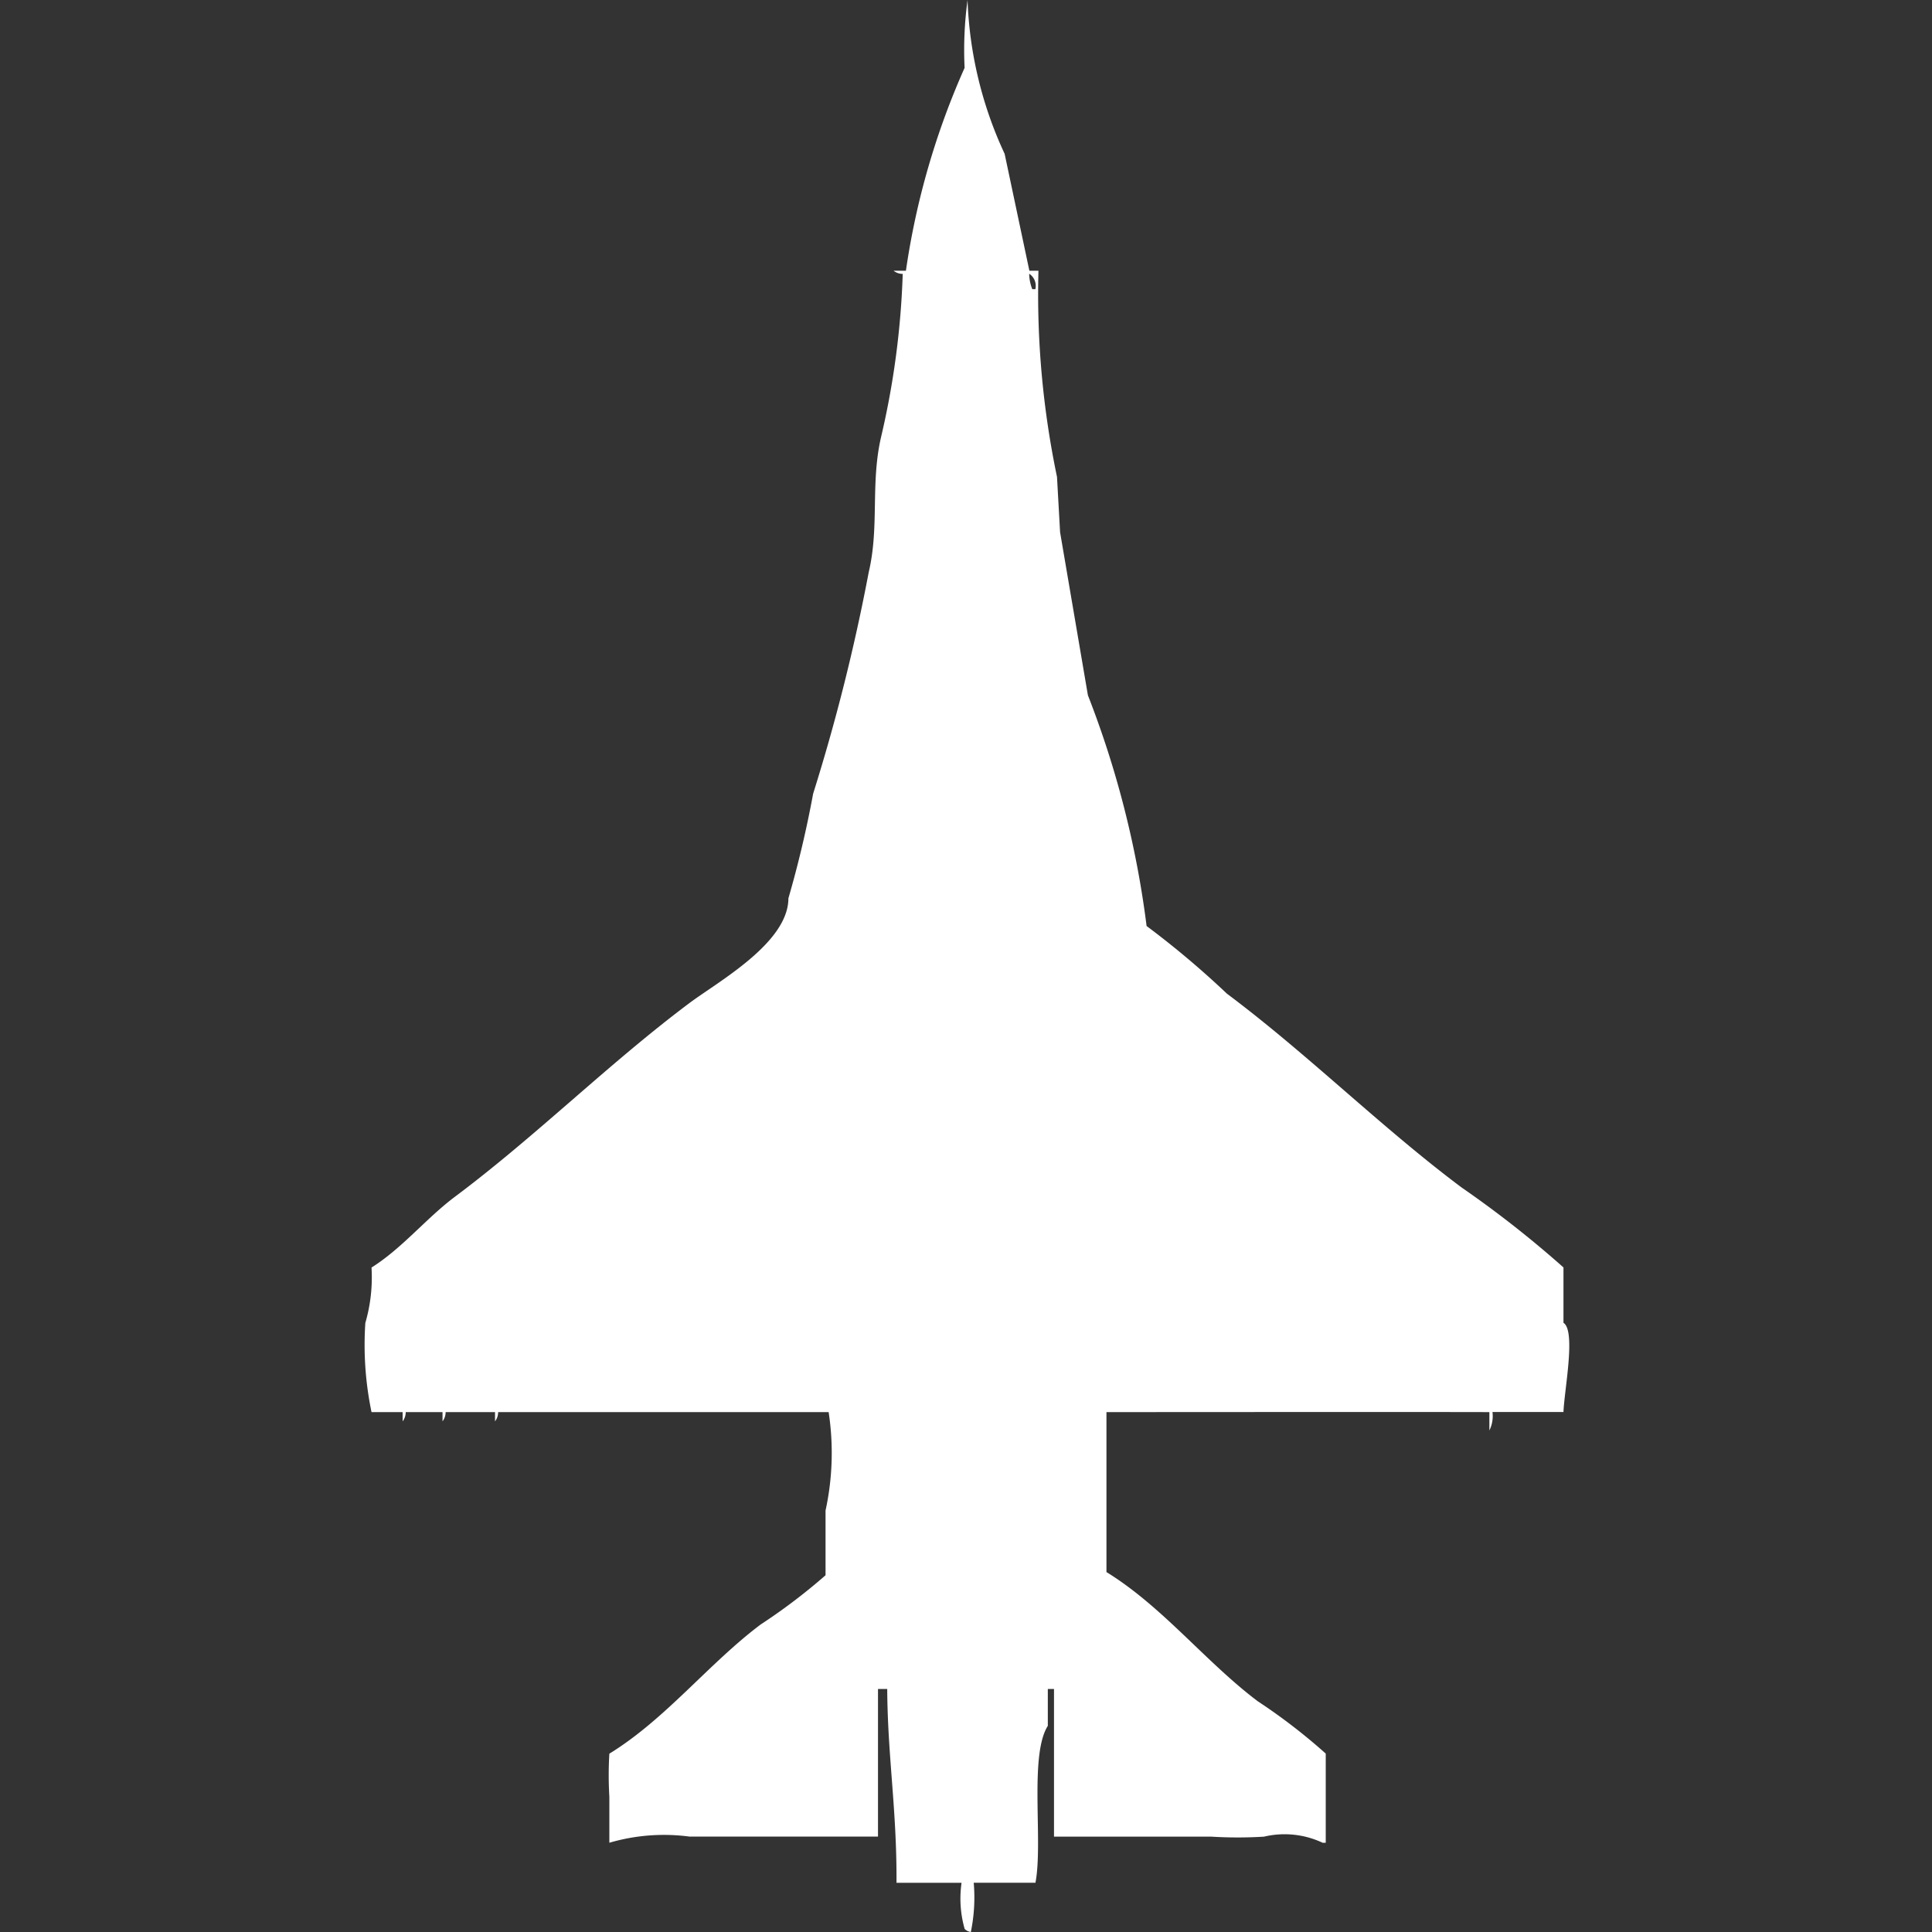 <svg xmlns="http://www.w3.org/2000/svg" width="40" height="40" viewBox="0 0 40 40">
  <rect x="0" y="0" width="40" height="40" fill="#333333" stroke="none"/>
  <defs>
    <style>
      .cls-1 {
        fill: #fff;
        fill-rule: evenodd;
      }
    </style>
  </defs>
  <path id="Color_Fill_1" data-name="Color Fill 1" class="cls-1" d="M21,5.605a18.444,18.444,0,0,0,.384,4.268l0.064,1.146,0.576,3.376a20,20,0,0,1,1.215,4.777,18.514,18.514,0,0,1,1.662,1.4c1.688,1.263,3.186,2.761,4.859,4.013a22.033,22.033,0,0,1,2.11,1.656v1.146c0.262,0.167.016,1.4,0,1.847H30.4a0.669,0.669,0,0,1-.064.382V29.236c-2.466-.005-5.273,0-7.928,0v3.312c1.166,0.718,2.054,1.863,3.133,2.675a12.091,12.091,0,0,1,1.407,1.083v1.847H26.885a1.849,1.849,0,0,0-1.215-.127,8.963,8.963,0,0,1-1.087,0H21.322V34.968H21.194v0.764c-0.39.615-.094,2.4-0.256,3.248H19.66A3.53,3.53,0,0,1,19.6,40a0.22,0.22,0,0,1-.128-0.064,2.3,2.3,0,0,1-.064-0.955H18.061c0.008-1.522-.184-2.608-0.192-4.013H17.678v3.057h-3.9a4.02,4.02,0,0,0-1.662.127V37.2a7.473,7.473,0,0,1,0-.892c1.166-.716,2.054-1.865,3.133-2.675a12.145,12.145,0,0,0,1.343-1.019V31.274a5.6,5.6,0,0,0,.064-2.038H9.813a0.308,0.308,0,0,1-.064.191V29.236H8.726a0.308,0.308,0,0,1-.064.191V29.236H7.9a0.308,0.308,0,0,1-.064.191V29.236H7.192a6.828,6.828,0,0,1-.128-1.847,3.378,3.378,0,0,0,.128-1.146c0.636-.4,1.134-1.022,1.726-1.465,1.688-1.263,3.186-2.761,4.859-4.013,0.589-.441,2.044-1.242,2.046-2.166a22.18,22.18,0,0,0,.512-2.166,40.157,40.157,0,0,0,1.151-4.586c0.223-.944.033-1.837,0.256-2.8a17.15,17.15,0,0,0,.448-3.376A0.31,0.31,0,0,1,18,5.605h0.256a15.919,15.919,0,0,1,1.215-4.2A7.745,7.745,0,0,1,19.532,0,8.212,8.212,0,0,0,20.3,3.185l0.512,2.42H21Zm-0.192.064a0.911,0.911,0,0,0,.064.318h0.064A0.3,0.3,0,0,0,20.811,5.669Z" transform="translate(0.5)"/>
</svg>

